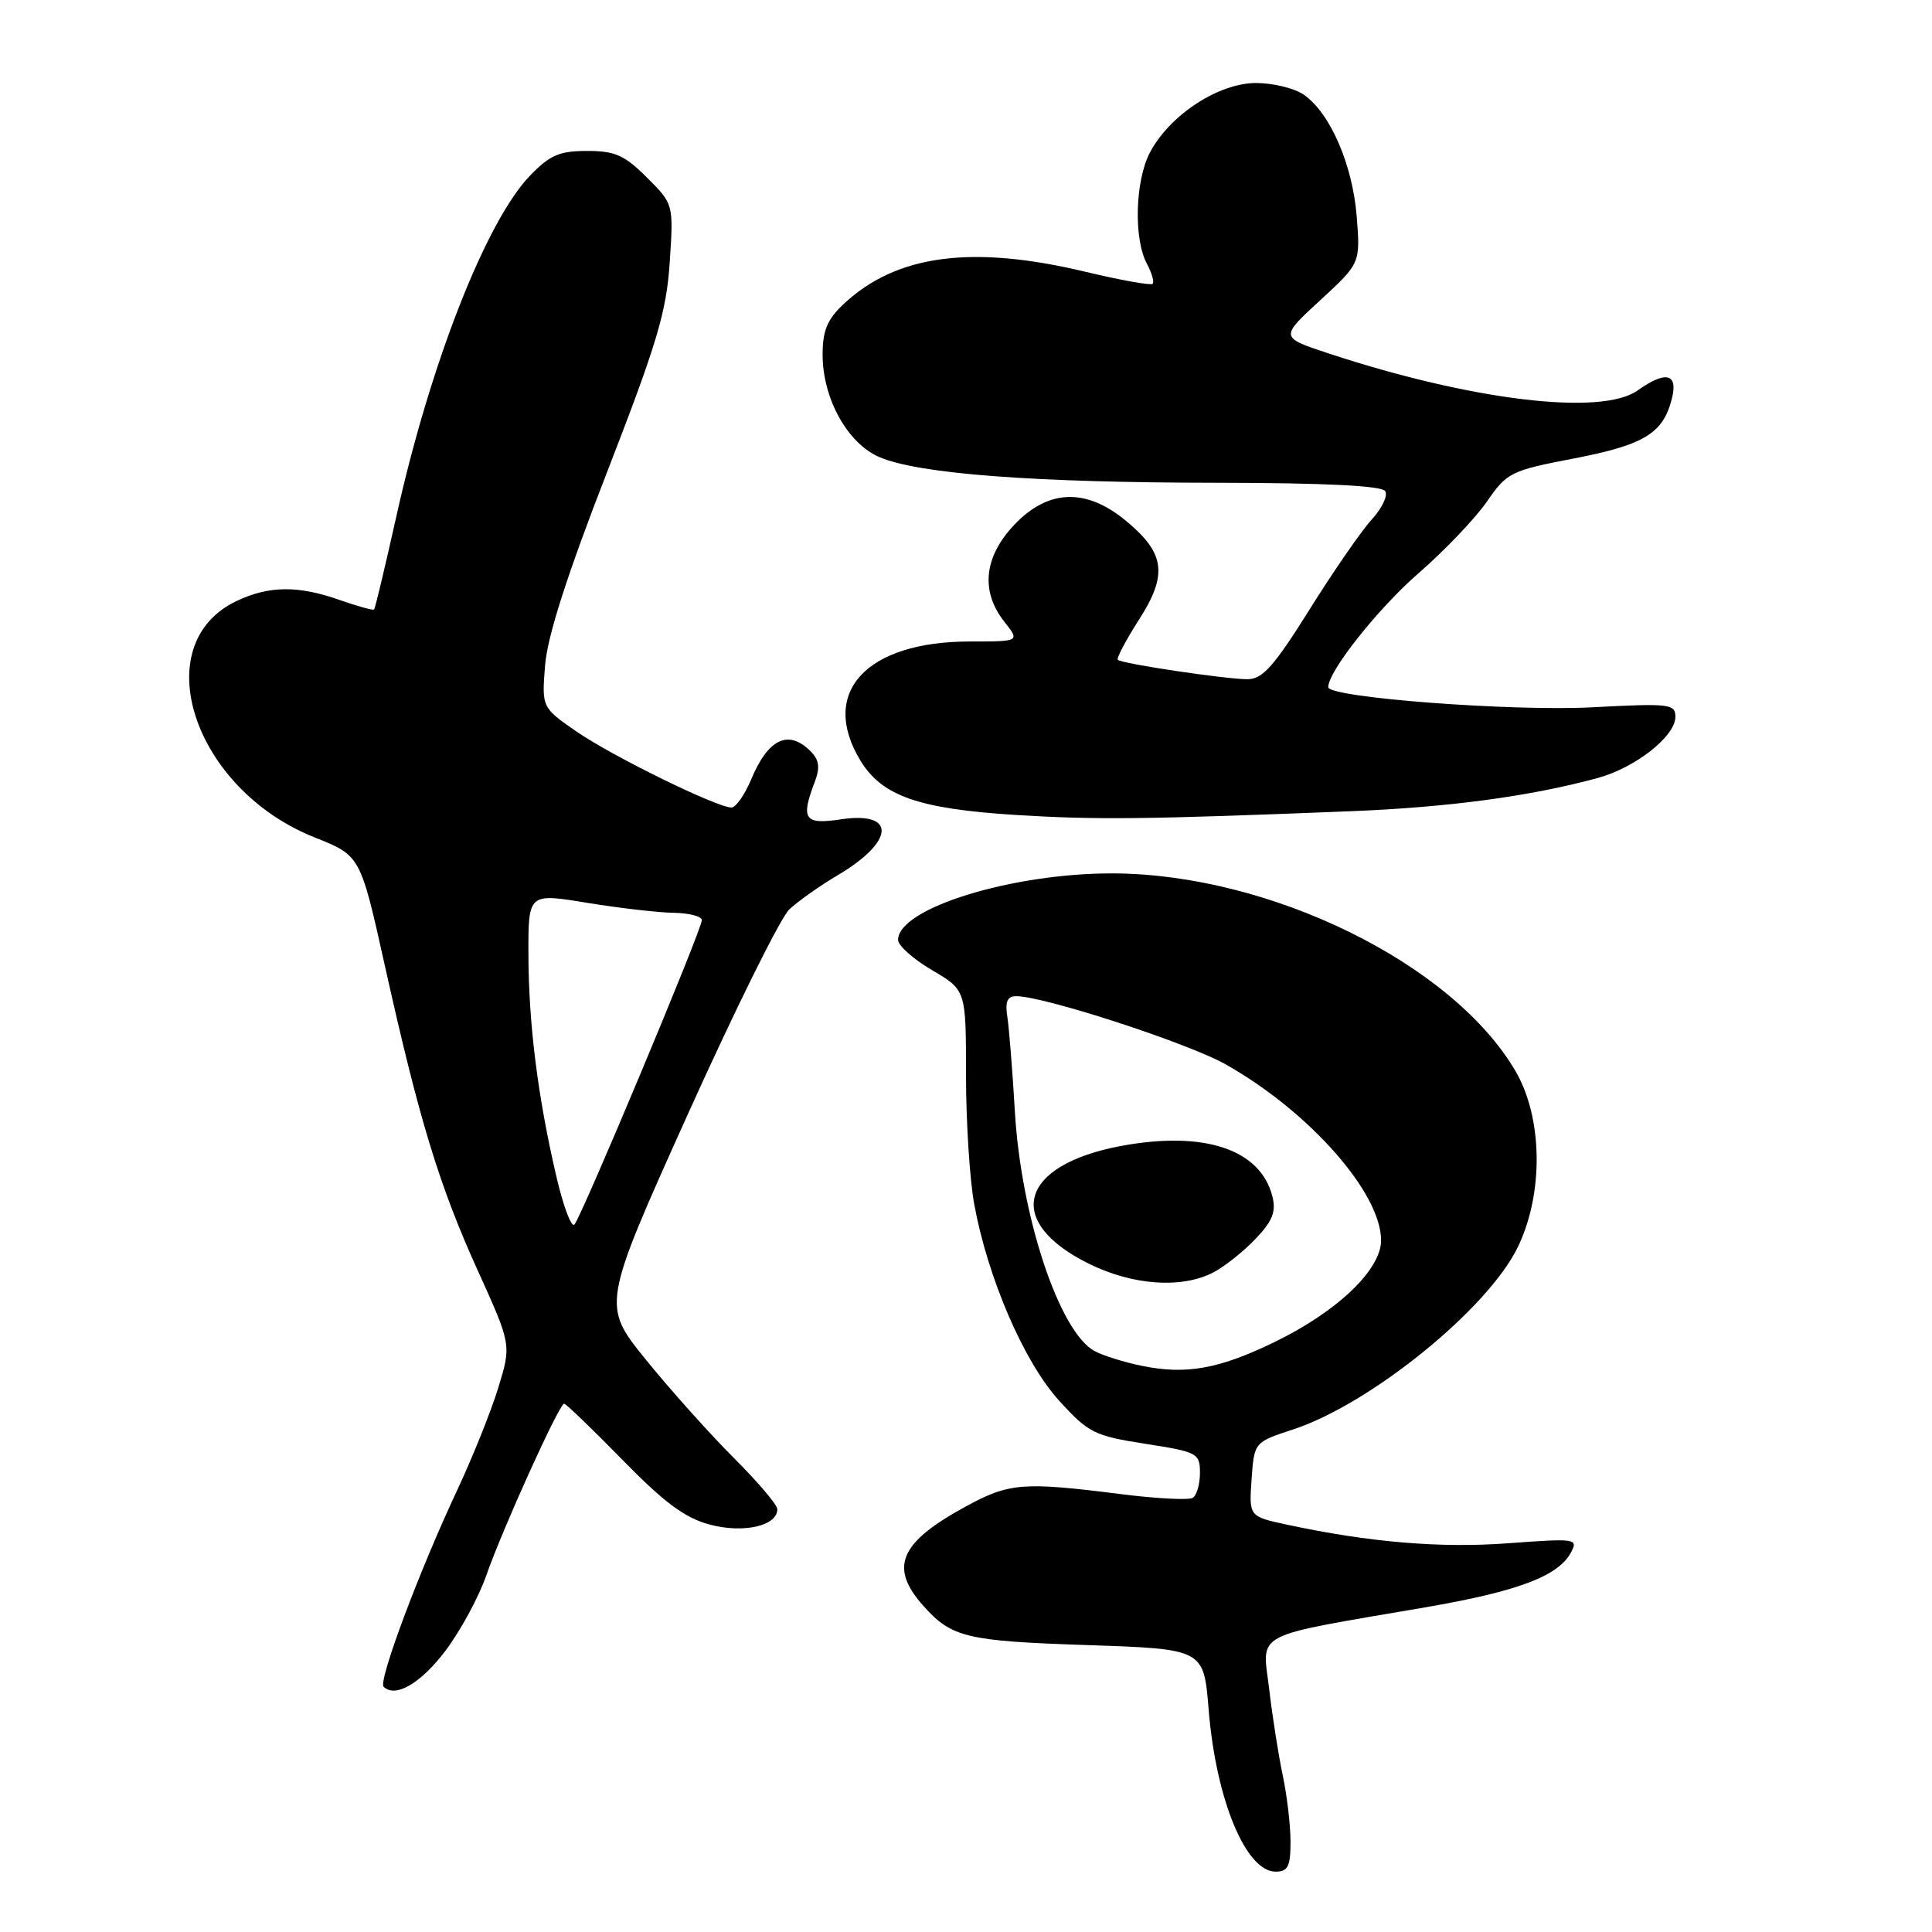 <?xml version="1.0" encoding="UTF-8" standalone="no"?>
<!DOCTYPE svg PUBLIC "-//W3C//DTD SVG 1.1//EN" "http://www.w3.org/Graphics/SVG/1.1/DTD/svg11.dtd" >
<svg xmlns="http://www.w3.org/2000/svg" xmlns:xlink="http://www.w3.org/1999/xlink" version="1.1" viewBox="0 0 256 256">
 <g >
 <path fill="currentColor"
d=" M 171.00 244.05 C 171.00 241.88 170.54 237.94 169.98 235.30 C 169.42 232.66 168.60 227.48 168.17 223.79 C 167.25 216.12 165.61 216.97 188.81 212.99 C 201.12 210.87 206.47 208.86 208.16 205.71 C 209.14 203.87 208.82 203.83 199.84 204.49 C 190.86 205.16 181.47 204.37 170.50 202.02 C 165.50 200.94 165.50 200.94 165.84 196.02 C 166.19 191.10 166.19 191.10 171.34 189.41 C 181.61 186.04 197.17 173.42 201.12 165.24 C 204.57 158.12 204.43 148.07 200.78 141.87 C 192.42 127.65 168.31 115.82 147.50 115.73 C 134.13 115.68 119.00 120.35 119.00 124.54 C 119.00 125.30 121.03 127.10 123.50 128.55 C 128.00 131.19 128.00 131.19 128.00 142.41 C 128.00 148.58 128.49 156.30 129.09 159.57 C 130.89 169.36 135.68 180.46 140.31 185.56 C 144.22 189.87 144.98 190.25 151.75 191.31 C 158.69 192.39 159.00 192.56 159.00 195.16 C 159.00 196.66 158.57 198.15 158.04 198.47 C 157.51 198.80 153.13 198.57 148.29 197.95 C 135.56 196.34 133.70 196.49 127.98 199.61 C 119.15 204.42 117.77 207.68 122.40 212.84 C 126.11 216.98 128.11 217.45 144.00 217.98 C 159.50 218.50 159.50 218.50 160.15 226.50 C 161.11 238.42 165.07 248.00 169.02 248.00 C 170.66 248.00 171.00 247.32 171.00 244.05 Z  M 59.02 218.74 C 61.00 216.12 63.44 211.62 64.44 208.74 C 66.63 202.49 74.10 186.00 74.75 186.00 C 75.00 186.00 78.47 189.34 82.46 193.42 C 88.00 199.09 90.73 201.12 94.02 202.01 C 98.50 203.21 103.00 202.20 103.00 199.98 C 103.00 199.40 100.41 196.35 97.25 193.20 C 94.09 190.04 88.85 184.20 85.62 180.21 C 79.74 172.96 79.74 172.96 91.10 147.73 C 97.36 133.85 103.42 121.60 104.59 120.50 C 105.76 119.40 108.62 117.38 110.95 116.00 C 118.57 111.51 118.82 107.45 111.41 108.57 C 106.58 109.29 106.07 108.57 107.96 103.60 C 108.69 101.68 108.55 100.69 107.39 99.53 C 104.46 96.61 101.78 97.88 99.53 103.29 C 98.67 105.33 97.50 107.00 96.92 107.00 C 95.00 107.00 81.22 100.25 76.46 96.98 C 71.78 93.75 71.78 93.75 72.23 88.13 C 72.54 84.29 75.16 76.13 80.46 62.50 C 87.07 45.48 88.30 41.35 88.74 34.78 C 89.25 27.05 89.25 27.05 85.73 23.53 C 82.76 20.56 81.50 20.00 77.80 20.00 C 74.14 20.00 72.86 20.55 70.25 23.25 C 64.43 29.27 57.02 48.14 52.50 68.50 C 51.03 75.10 49.71 80.62 49.57 80.76 C 49.43 80.90 47.39 80.34 45.03 79.51 C 39.51 77.56 35.65 77.60 31.36 79.63 C 19.27 85.37 25.62 104.58 41.71 110.97 C 47.75 113.37 47.75 113.37 50.99 127.93 C 55.52 148.32 58.18 157.05 63.31 168.36 C 67.76 178.18 67.76 178.18 66.04 183.84 C 65.09 186.95 62.62 193.10 60.56 197.50 C 55.57 208.12 50.09 222.76 50.83 223.50 C 52.37 225.03 55.76 223.06 59.02 218.74 Z  M 179.00 107.49 C 191.97 106.97 202.77 105.52 211.70 103.09 C 216.70 101.73 222.00 97.56 222.00 94.98 C 222.00 93.27 221.23 93.18 211.00 93.72 C 200.30 94.28 176.00 92.43 176.00 91.05 C 176.00 88.94 182.60 80.62 187.97 75.95 C 191.42 72.95 195.49 68.68 197.02 66.47 C 199.68 62.60 200.16 62.36 208.60 60.74 C 217.92 58.94 220.41 57.40 221.55 52.75 C 222.35 49.46 220.71 49.10 216.97 51.75 C 212.18 55.14 194.97 53.07 176.04 46.83 C 169.59 44.70 169.59 44.70 174.93 39.79 C 180.26 34.88 180.26 34.88 179.77 28.66 C 179.22 21.81 176.26 15.00 172.79 12.57 C 171.56 11.70 168.70 11.00 166.43 11.00 C 161.45 11.00 154.96 15.26 152.36 20.23 C 150.41 23.97 150.20 31.63 151.96 34.93 C 152.62 36.16 152.97 37.37 152.73 37.61 C 152.49 37.84 148.51 37.13 143.90 36.03 C 128.77 32.40 118.74 33.74 111.75 40.32 C 109.62 42.32 109.00 43.83 109.00 46.99 C 109.00 52.84 112.34 58.83 116.60 60.60 C 121.84 62.80 137.06 63.95 161.19 63.97 C 175.63 63.99 183.11 64.36 183.55 65.08 C 183.92 65.68 183.12 67.36 181.77 68.83 C 180.42 70.30 176.71 75.66 173.53 80.75 C 168.81 88.29 167.29 90.00 165.31 90.00 C 162.42 90.00 148.66 87.95 148.12 87.43 C 147.91 87.24 149.17 84.85 150.91 82.13 C 154.77 76.13 154.39 73.29 149.16 68.98 C 143.87 64.62 138.85 64.82 134.37 69.57 C 130.37 73.81 129.91 78.35 133.07 82.37 C 135.15 85.00 135.15 85.00 128.54 85.00 C 114.74 85.00 108.52 91.77 114.03 100.81 C 116.87 105.47 121.72 107.17 134.50 107.98 C 145.27 108.65 151.70 108.58 179.00 107.49 Z  M 151.30 180.98 C 148.98 180.51 146.17 179.63 145.05 179.03 C 140.38 176.53 135.28 161.20 134.47 147.20 C 134.16 141.86 133.71 136.26 133.48 134.75 C 133.16 132.71 133.47 132.00 134.66 132.00 C 138.33 132.00 157.41 138.21 162.42 141.04 C 173.49 147.29 183.00 158.06 183.00 164.35 C 183.00 168.27 177.15 173.83 168.80 177.87 C 161.48 181.41 157.14 182.18 151.30 180.98 Z  M 160.80 168.59 C 162.28 167.81 164.79 165.82 166.37 164.15 C 168.61 161.80 169.11 160.56 168.60 158.54 C 167.03 152.29 159.57 149.80 148.57 151.84 C 135.10 154.35 132.99 161.82 144.18 167.40 C 150.05 170.33 156.58 170.79 160.80 168.59 Z  M 73.69 155.76 C 71.24 145.21 70.04 135.61 70.02 126.43 C 70.00 118.35 70.00 118.35 77.75 119.62 C 82.01 120.32 87.19 120.92 89.25 120.95 C 91.31 120.98 93.00 121.42 93.00 121.92 C 93.00 123.17 77.03 161.30 76.11 162.26 C 75.70 162.68 74.61 159.76 73.69 155.76 Z "/>
</g>
</svg>